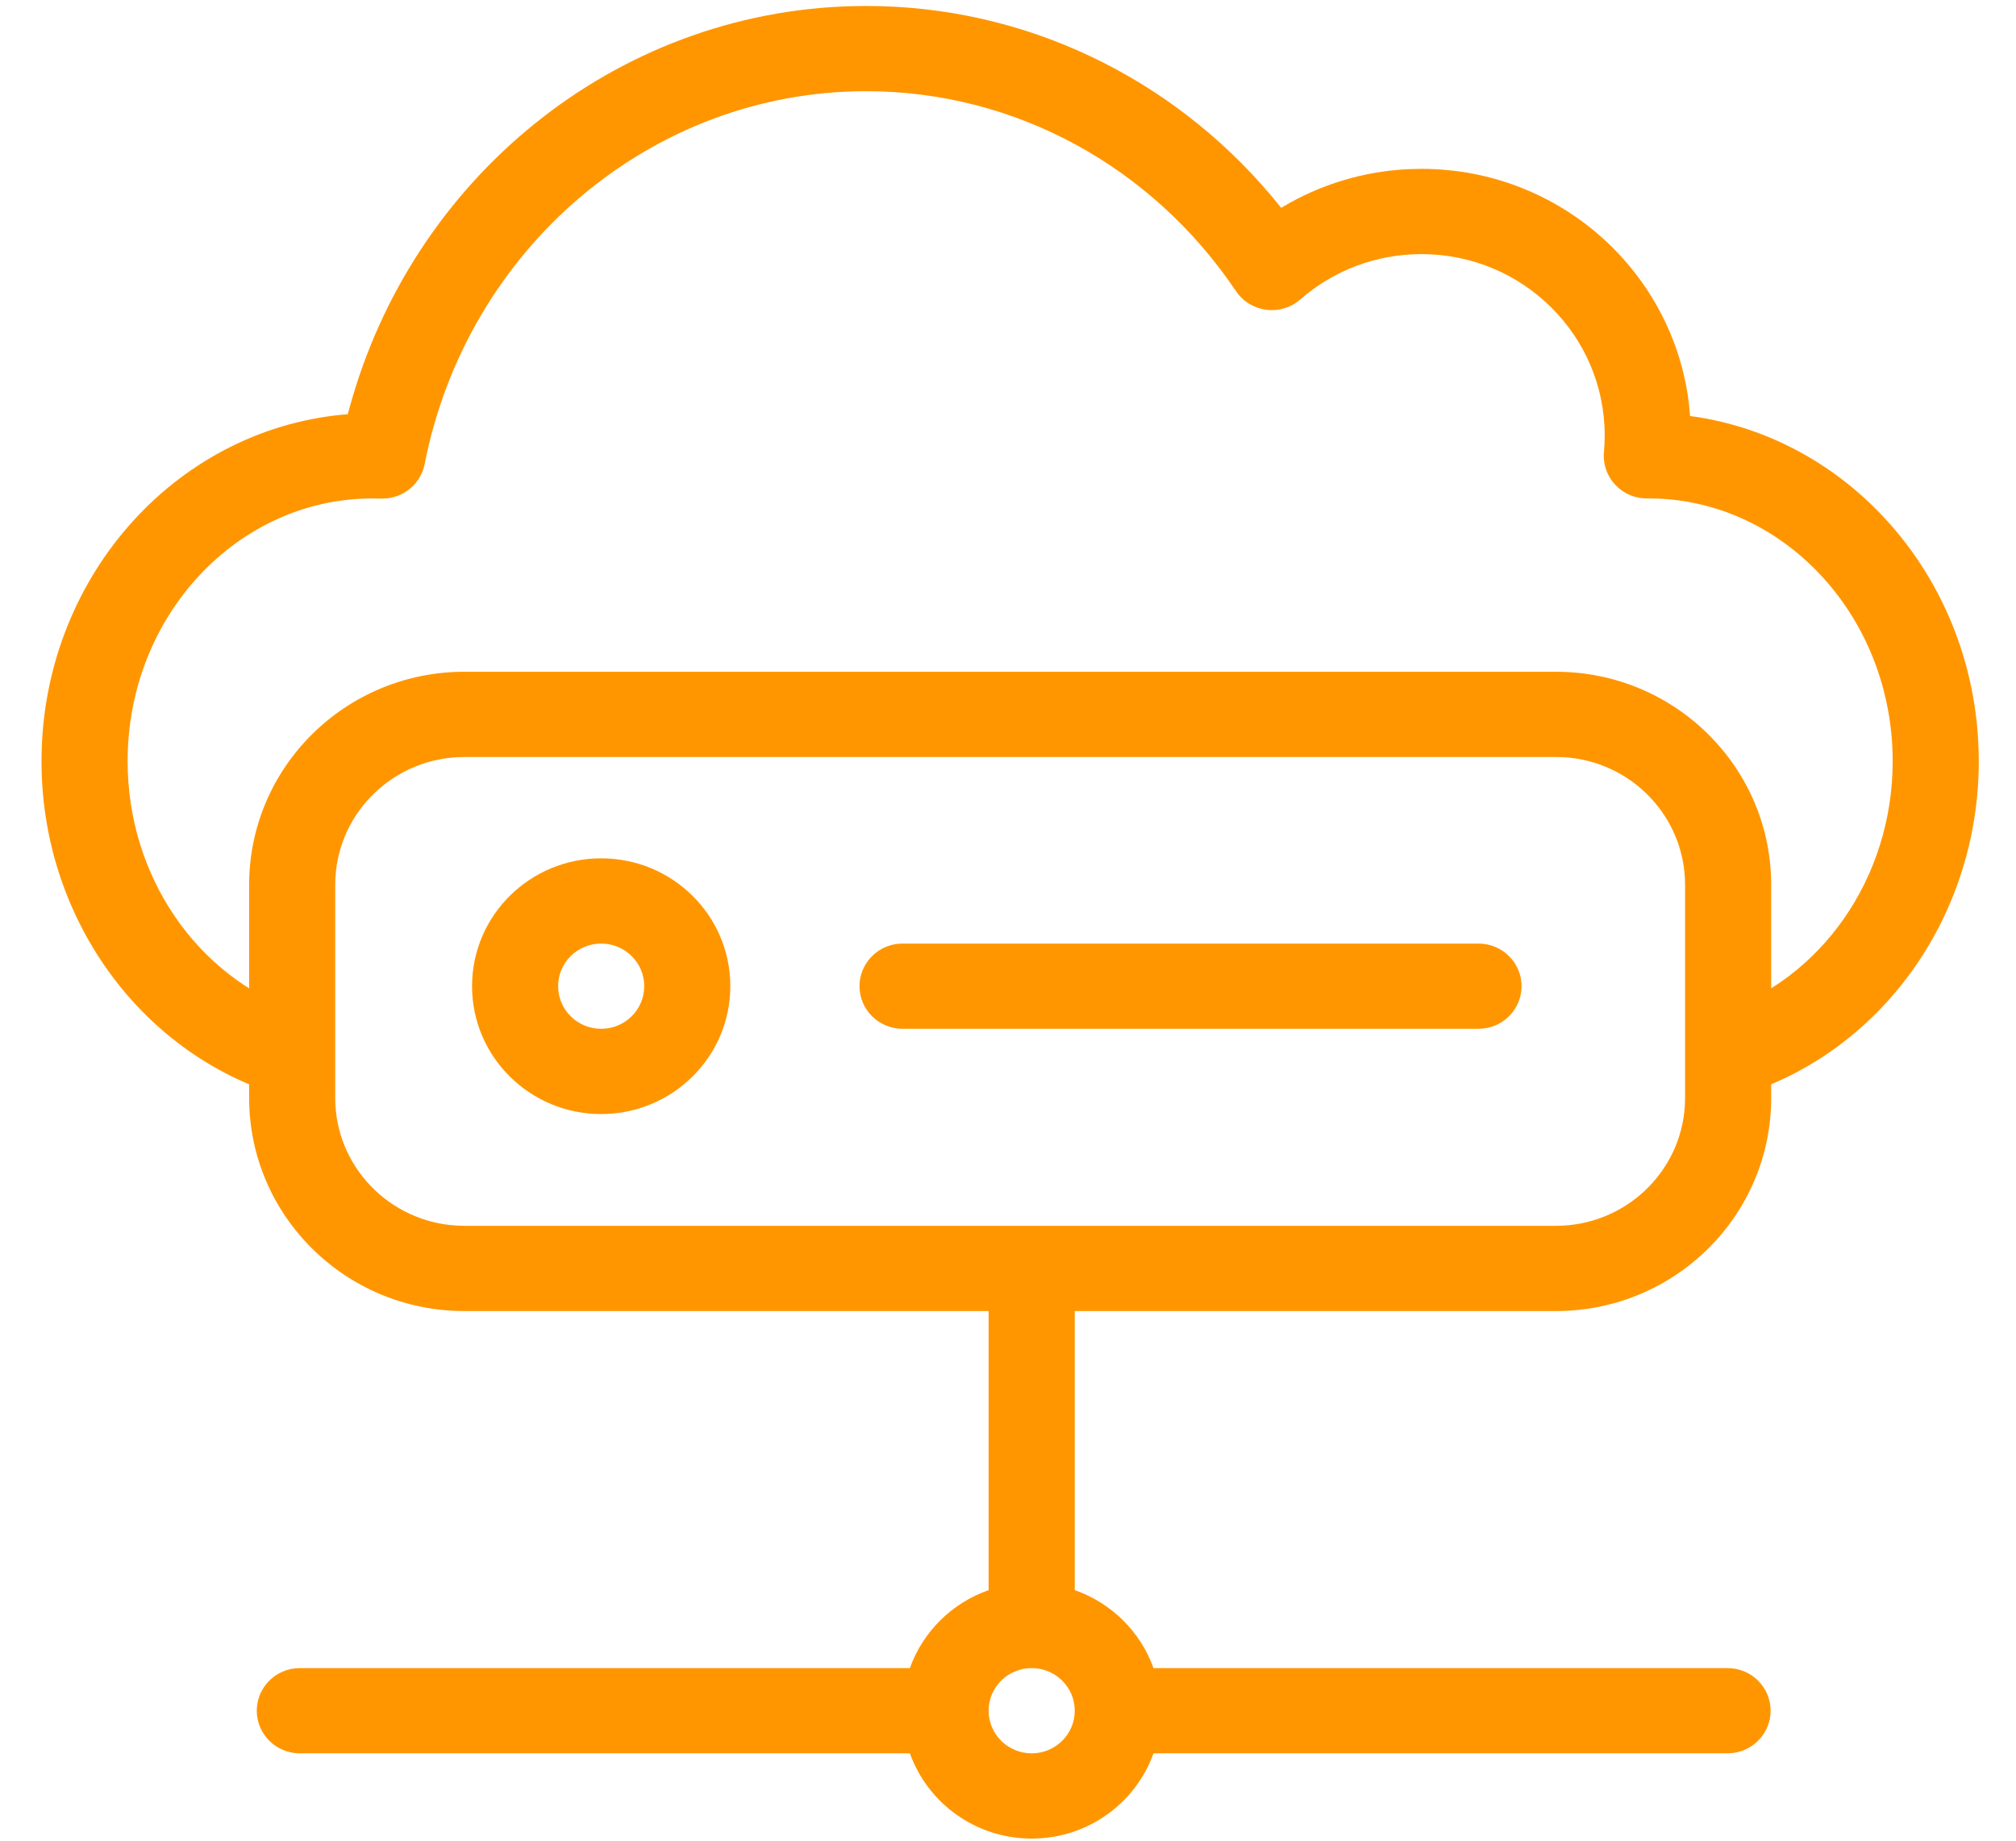 <svg width="46" height="42" viewBox="0 0 46 42" fill="none" xmlns="http://www.w3.org/2000/svg">
<g clip-path="url(#clip0_107_5480)">
<path d="M19.764 0.136C23.37 0.136 26.709 1.75 29.003 4.461L29.234 4.742L29.261 4.726C30.127 4.208 31.116 3.906 32.152 3.859L32.435 3.853C35.603 3.853 38.21 6.225 38.544 9.273L38.563 9.493L38.759 9.521C42.314 10.097 45.035 13.274 45.147 17.123L45.151 17.37C45.151 20.878 42.967 23.951 39.808 24.966C39.292 25.132 38.738 24.852 38.571 24.341C38.403 23.831 38.686 23.282 39.202 23.116C41.539 22.366 43.186 20.047 43.186 17.37C43.186 14.119 40.781 11.495 37.826 11.377L37.598 11.373C37.012 11.386 36.546 10.892 36.598 10.314C36.61 10.189 36.615 10.063 36.615 9.936C36.615 7.651 34.744 5.798 32.435 5.798C31.401 5.798 30.428 6.169 29.671 6.832C29.225 7.223 28.533 7.134 28.203 6.644C26.29 3.803 23.165 2.081 19.764 2.081C14.861 2.081 10.657 5.665 9.689 10.59C9.606 11.015 9.251 11.329 8.825 11.372L8.707 11.377L8.5 11.373C5.429 11.373 2.912 14.044 2.912 17.37C2.912 20.001 4.503 22.29 6.785 23.079C7.297 23.256 7.567 23.811 7.388 24.318C7.209 24.825 6.649 25.092 6.136 24.915C3.056 23.849 0.947 20.817 0.947 17.37C0.947 13.246 3.943 9.835 7.812 9.462L7.935 9.452L7.969 9.328C9.397 4.065 14.032 0.276 19.461 0.14L19.764 0.136Z" fill="#FF9600"/>
<path fill-rule="evenodd" clip-rule="evenodd" d="M35.503 15.328C38.215 15.328 40.414 17.505 40.414 20.19V25.052C40.414 27.738 38.215 29.915 35.503 29.915H24.523V36.283C25.36 36.576 26.024 37.233 26.32 38.062H39.418C39.961 38.062 40.401 38.497 40.401 39.034C40.401 39.533 40.021 39.944 39.533 40L39.418 40.007H26.32C25.915 41.14 24.824 41.952 23.541 41.952C22.257 41.952 21.166 41.14 20.761 40.006L20.755 40.007H6.841C6.299 40.007 5.859 39.571 5.859 39.034C5.859 38.536 6.238 38.125 6.727 38.068L6.841 38.062H20.755H20.761C21.057 37.233 21.721 36.576 22.558 36.283V29.915H10.596C7.883 29.915 5.685 27.738 5.685 25.052V20.19C5.685 17.505 7.883 15.328 10.596 15.328H35.503ZM35.503 17.273H10.596C9.027 17.273 7.744 18.487 7.654 20.019L7.649 20.19V25.052C7.649 26.606 8.876 27.876 10.423 27.965L10.596 27.97H35.503C37.072 27.97 38.355 26.755 38.444 25.224L38.449 25.052V20.19C38.449 18.636 37.223 17.366 35.676 17.277L35.503 17.273ZM23.541 38.062C24.083 38.062 24.523 38.497 24.523 39.034C24.523 39.571 24.083 40.007 23.541 40.007C22.998 40.007 22.558 39.571 22.558 39.034C22.558 38.497 22.998 38.062 23.541 38.062Z" fill="#FF9600"/>
<path d="M33.736 21.53C34.278 21.53 34.718 21.965 34.718 22.502C34.718 23.001 34.339 23.412 33.85 23.468L33.736 23.475H20.595C20.052 23.475 19.612 23.039 19.612 22.502C19.612 22.004 19.991 21.593 20.48 21.536L20.595 21.53H33.736Z" fill="#FF9600"/>
<path fill-rule="evenodd" clip-rule="evenodd" d="M16.664 22.502C16.664 20.891 15.345 19.585 13.717 19.585C12.09 19.585 10.771 20.891 10.771 22.502C10.771 24.113 12.09 25.42 13.717 25.42C15.345 25.42 16.664 24.113 16.664 22.502ZM12.735 22.502C12.735 21.965 13.175 21.53 13.717 21.53C14.26 21.53 14.7 21.965 14.7 22.502C14.7 23.039 14.26 23.475 13.717 23.475C13.175 23.475 12.735 23.039 12.735 22.502Z" fill="#FF9600"/>
</g>
<defs>
<clipPath id="clip0_107_5480">
<rect width="44.35" height="41.816" fill="white" transform="translate(0.947 0.136)"/>
</clipPath>
</defs>
</svg>
